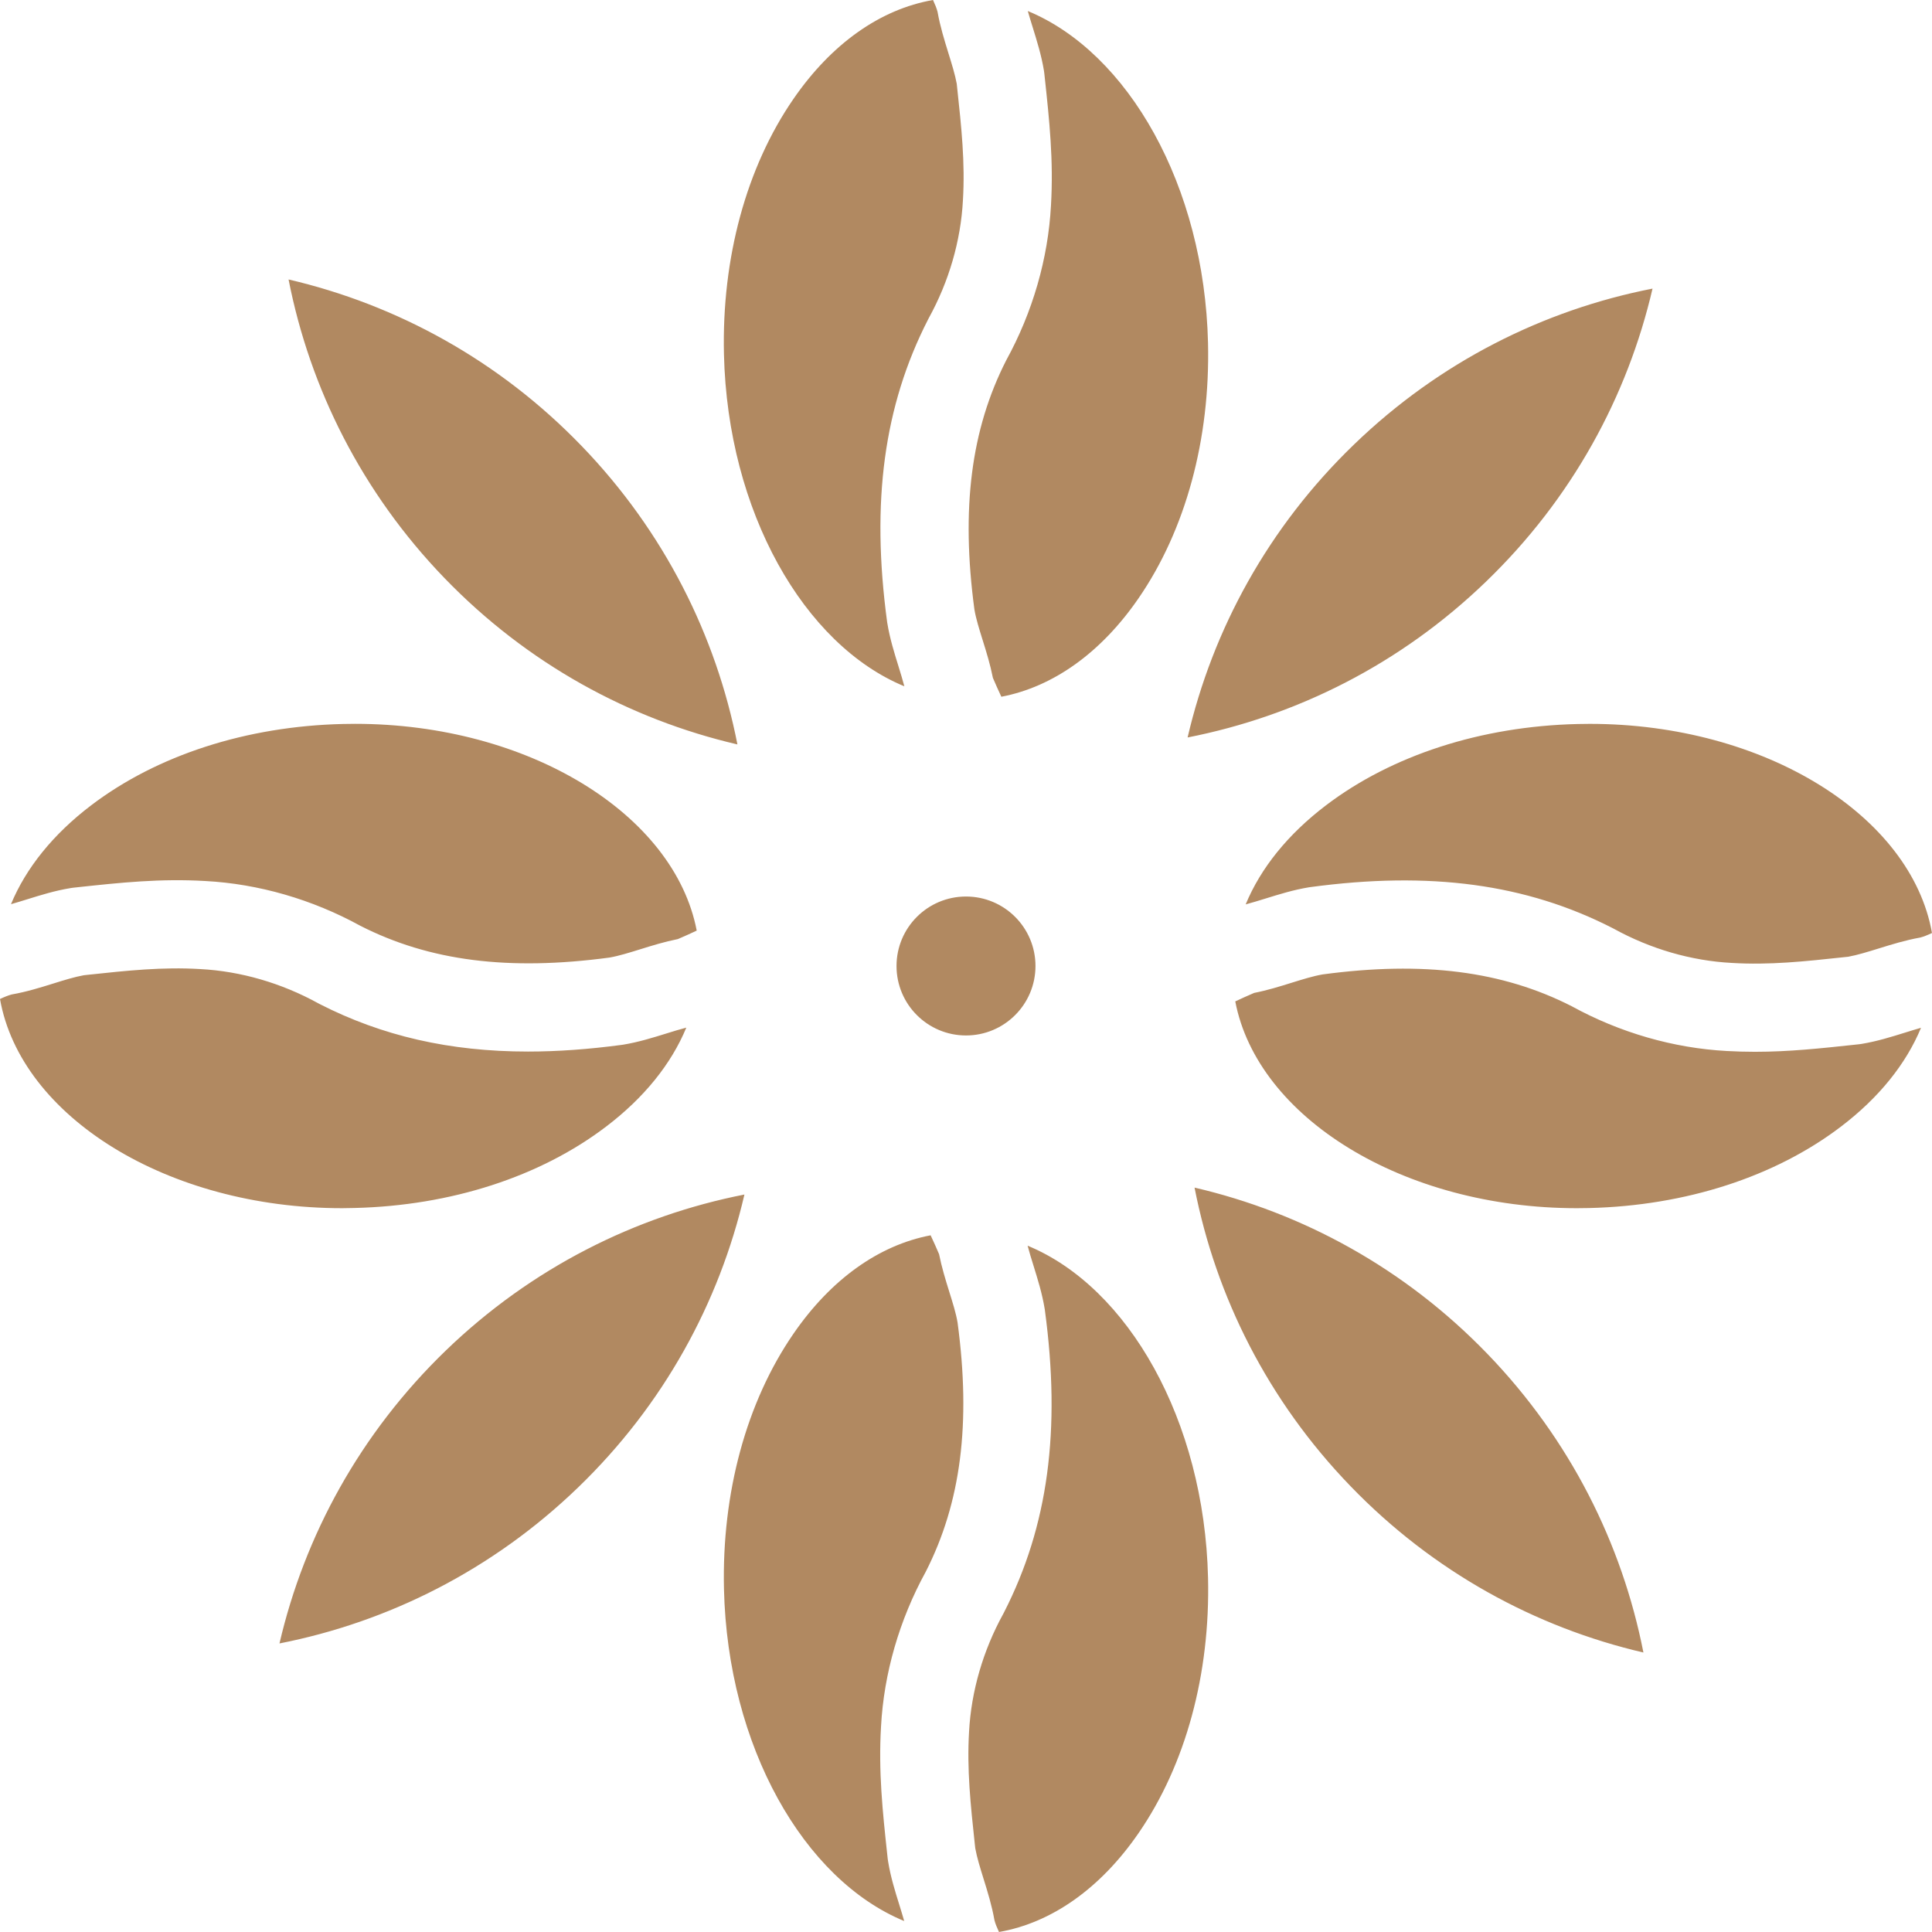 <svg version="1.1" id="图层_1" x="0px" y="0px" width="190px" height="190px" viewBox="0 0 190 190" enable-background="new 0 0 190 190" xml:space="preserve" xmlns="http://www.w3.org/2000/svg" xmlns:xlink="http://www.w3.org/1999/xlink" xmlns:xml="http://www.w3.org/XML/1998/namespace">
  <path fill="#B18961" d="M33.657,118.818c-17.209,0-31.619-9.026-33.657-20.573c0.416-0.196,0.812-0.357,1.16-0.447
	c1.457-0.257,2.793-0.673,4.09-1.077c1.068-0.333,2.082-0.647,2.988-0.811l0.345-0.039c3.963-0.424,7.391-0.792,11.124-0.568
	c3.975,0.211,7.987,1.377,11.597,3.369l0.122,0.065c6.144,3.141,12.799,4.677,20.496,4.677c2.917,0,5.988-0.223,9.237-0.658
	l0.134-0.02c1.52-0.252,2.907-0.686,4.247-1.101c0.679-0.214,1.331-0.413,1.954-0.574c-1.472,3.559-4.144,6.891-7.891,9.736
	c-6.489,4.938-15.284,7.779-24.761,8.001C34.447,118.811,34.052,118.816,33.657,118.818z M6.925,87.341l0.256-0.038l0.477-0.052
	c4.173-0.449,8.113-0.87,12.541-0.608c5.227,0.279,10.503,1.802,15.236,4.402c6.793,3.463,14.581,4.454,24.495,3.127
	c0.918-0.158,1.946-0.48,3.035-0.816c1.176-0.368,2.394-0.742,3.698-1.003c0.634-0.275,1.252-0.543,1.855-0.834
	c-2.192-11.435-16.522-20.335-33.611-20.335c-0.391,0-0.787,0.003-1.185,0.015c-9.475,0.222-18.27,3.063-24.763,8.004
	c-3.734,2.838-6.406,6.165-7.878,9.717c0.514-0.145,1.044-0.306,1.592-0.478C4.02,88.022,5.407,87.591,6.925,87.341z M96.643,62.965
	c0.369,1.175,0.742,2.391,1.002,3.698c0.272,0.634,0.546,1.252,0.831,1.857c5.086-0.965,9.803-4.321,13.493-9.684
	c4.628-6.717,7.054-15.636,6.833-25.107c-0.366-15.479-7.85-28.561-17.725-32.645c0.146,0.514,0.31,1.047,0.481,1.596
	c0.415,1.34,0.851,2.728,1.104,4.25l0.035,0.251l0.052,0.478c0.449,4.174,0.87,8.116,0.608,12.544
	c-0.279,5.227-1.802,10.502-4.402,15.232c-3.463,6.797-4.454,14.586-3.129,24.496C95.98,60.85,96.304,61.876,96.643,62.965z
	 M88.938,67.494c-0.164-0.62-0.364-1.273-0.574-1.954c-0.417-1.341-0.85-2.728-1.101-4.247l-0.021-0.134
	c-1.592-11.811-0.313-21.257,4.024-29.733l0.062-0.122c1.992-3.609,3.158-7.617,3.369-11.597c0.224-3.732-0.145-7.161-0.571-11.124
	L94.09,8.238c-0.167-0.906-0.48-1.918-0.813-2.988c-0.399-1.297-0.817-2.633-1.076-4.09C92.112,0.813,91.948,0.416,91.755,0
	c-5.174,0.904-9.977,4.286-13.728,9.734C73.4,16.45,70.974,25.37,71.196,34.841C71.563,50.325,79.066,63.415,88.938,67.494z
	 M93.355,127.038c-0.367-1.179-0.74-2.394-1.003-3.699c-0.273-0.634-0.542-1.25-0.831-1.854c-5.08,0.964-9.8,4.317-13.491,9.681
	c-4.626,6.72-7.053,15.641-6.832,25.111c0.364,15.476,7.843,28.563,17.725,32.646c-0.146-0.512-0.31-1.049-0.481-1.597
	c-0.418-1.343-0.854-2.733-1.101-4.255l-0.038-0.252l-0.052-0.479c-0.449-4.171-0.87-8.111-0.608-12.543
	c0.279-5.223,1.802-10.497,4.402-15.232c3.461-6.793,4.454-14.584,3.127-24.492C94.02,129.154,93.694,128.126,93.355,127.038z
	 M101.059,122.506c0.164,0.623,0.363,1.273,0.577,1.957c0.414,1.337,0.85,2.725,1.101,4.247l0.02,0.134
	c1.594,11.808,0.315,21.254-4.022,29.73l-0.062,0.12c-1.992,3.611-3.158,7.624-3.372,11.599c-0.221,3.732,0.146,7.157,0.571,11.126
	l0.039,0.341c0.163,0.908,0.478,1.92,0.811,2.992c0.402,1.293,0.82,2.635,1.077,4.09c0.087,0.345,0.251,0.74,0.447,1.158
	c5.174-0.904,9.977-4.284,13.728-9.73c4.629-6.72,7.053-15.64,6.829-25.11C118.436,139.672,110.943,126.582,101.059,122.506z
	 M88.167,95c0,3.773,3.06,6.831,6.833,6.831s6.833-3.058,6.833-6.831s-3.06-6.833-6.833-6.833S88.167,91.227,88.167,95z
	 M183.071,102.662l-0.25,0.034l-0.48,0.052c-3.277,0.352-6.413,0.689-9.75,0.689c-0.913,0-1.841-0.026-2.789-0.079
	c-5.227-0.283-10.504-1.803-15.236-4.403c-6.793-3.461-14.584-4.458-24.496-3.127c-0.919,0.16-1.945,0.478-3.034,0.816
	c-1.18,0.368-2.394,0.746-3.698,1.002c-0.634,0.274-1.252,0.547-1.857,0.835c2.19,11.431,16.521,20.337,33.61,20.337
	c0.396,0,0.79-0.005,1.188-0.015c9.474-0.224,18.27-3.064,24.76-8.003c3.737-2.841,6.409-6.168,7.881-9.724
	c-0.514,0.146-1.046,0.31-1.592,0.481C185.984,101.977,184.593,102.409,183.071,102.662z M156.339,71.187
	c-0.394,0-0.786,0.003-1.182,0.015c-9.477,0.222-18.271,3.063-24.765,8.003c-3.743,2.848-6.417,6.175-7.888,9.737
	c0.621-0.167,1.274-0.367,1.955-0.577c1.341-0.415,2.728-0.85,4.247-1.101l0.134-0.02c11.811-1.594,21.257-0.314,29.733,4.022
	l0.12,0.062c3.611,1.992,7.62,3.158,11.599,3.369c3.732,0.227,7.161-0.145,11.126-0.571l0.343-0.036
	c0.906-0.167,1.92-0.481,2.99-0.811c1.295-0.402,2.631-0.816,4.087-1.077c0.348-0.088,0.745-0.251,1.161-0.447
	C187.959,80.217,173.548,71.187,156.339,71.187z M43.713,56.852C51.85,65.278,61.9,70.737,72.521,73.21
	c-2.097-10.699-7.198-20.938-15.332-29.363c-8.138-8.43-18.189-13.887-28.81-16.363C30.476,38.179,35.577,48.422,43.713,56.852z
	 M56.852,146.282c8.427-8.132,13.886-18.187,16.358-28.807c-10.695,2.1-20.934,7.205-29.363,15.336
	c-8.426,8.141-13.89,18.191-16.363,28.811C38.179,159.521,48.418,154.423,56.852,146.282z M146.286,133.152
	c-8.138-8.431-18.19-13.89-28.81-16.358c2.094,10.699,7.201,20.938,15.337,29.359c8.134,8.43,18.189,13.891,28.807,16.363
	C159.521,151.821,154.416,141.578,146.286,133.152z M133.155,43.718c-8.434,8.134-13.893,18.187-16.361,28.807
	c10.695-2.103,20.934-7.197,29.359-15.338c8.435-8.136,13.895-18.188,16.363-28.804C151.821,30.476,141.578,35.58,133.155,43.718z" class="color c1"/>
</svg>